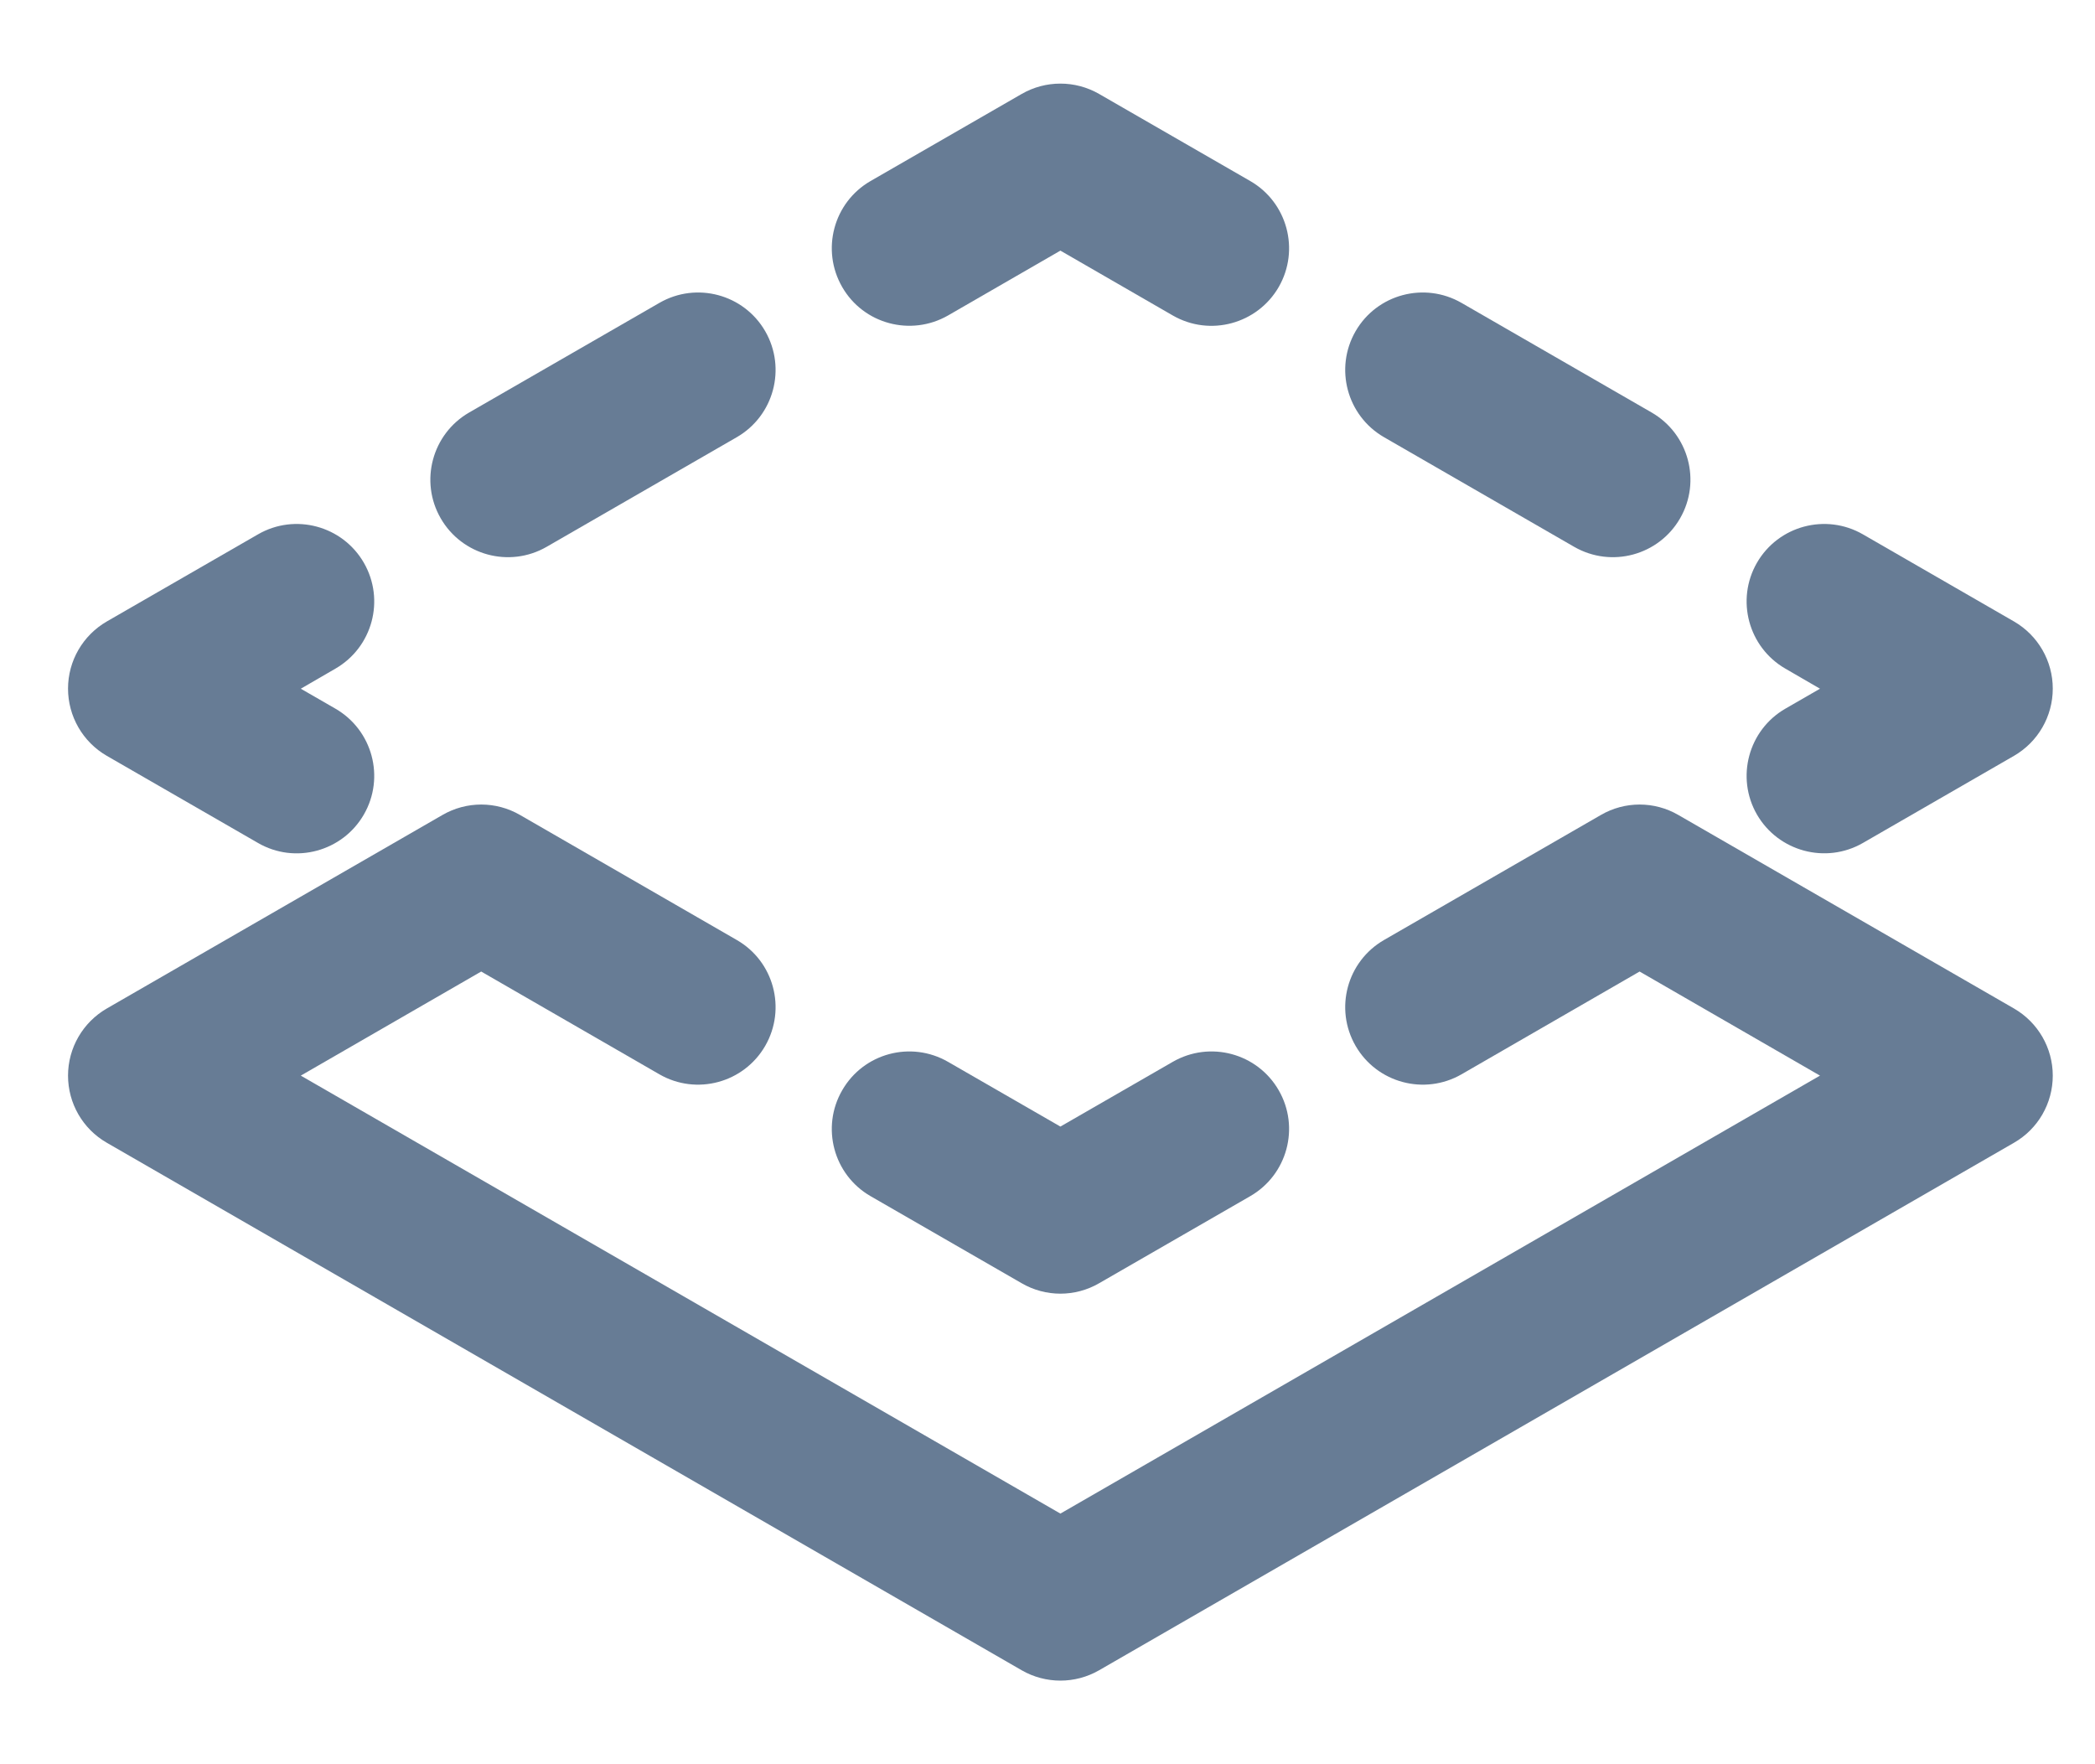 <svg width="19" height="16" viewBox="0 0 19 16" fill="none" xmlns="http://www.w3.org/2000/svg">
<path d="M12.552 3.965L14.276 4.959C14.615 5.154 15.044 5.036 15.237 4.701C15.431 4.365 15.315 3.935 14.979 3.741L13.255 2.747C12.918 2.553 12.488 2.668 12.294 3.004C12.1 3.341 12.216 3.771 12.552 3.965Z" fill="#677C95"/>
<path d="M8.598 2.861L9.617 2.273L10.636 2.861C10.975 3.056 11.404 2.937 11.597 2.603C11.791 2.266 11.675 1.836 11.339 1.642L9.968 0.852C9.751 0.727 9.483 0.727 9.266 0.852L7.895 1.642C7.559 1.836 7.444 2.266 7.638 2.603C7.831 2.939 8.261 3.054 8.598 2.861Z" fill="#677C95"/>
<path d="M16.192 6.064L16.506 6.246L16.192 6.427C15.856 6.621 15.741 7.051 15.934 7.387C16.128 7.722 16.558 7.839 16.895 7.645L18.265 6.855C18.483 6.729 18.617 6.497 18.617 6.245C18.617 5.994 18.483 5.762 18.265 5.636L16.895 4.846C16.558 4.652 16.128 4.768 15.934 5.104C15.741 5.44 15.856 5.87 16.192 6.064Z" fill="#677C95"/>
<path d="M4.958 4.959L6.682 3.965C7.018 3.771 7.134 3.341 6.94 3.004C6.746 2.668 6.316 2.553 5.98 2.747L4.255 3.741C3.919 3.935 3.803 4.365 3.997 4.701C4.19 5.036 4.62 5.154 4.958 4.959Z" fill="#677C95"/>
<path d="M18.265 9.146L15.221 7.391C15.004 7.265 14.736 7.265 14.519 7.391L12.552 8.525C12.216 8.719 12.1 9.148 12.294 9.485C12.488 9.821 12.918 9.937 13.255 9.743L14.87 8.811L16.506 9.755L9.617 13.727L2.728 9.755L4.364 8.811L5.98 9.743C6.316 9.937 6.746 9.821 6.94 9.485C7.134 9.148 7.018 8.718 6.682 8.525L4.716 7.391C4.498 7.265 4.231 7.265 4.013 7.391L0.969 9.146C0.751 9.272 0.617 9.504 0.617 9.755C0.617 10.007 0.751 10.239 0.969 10.364L9.266 15.148C9.483 15.273 9.751 15.273 9.968 15.148L18.265 10.364C18.483 10.239 18.617 10.007 18.617 9.755C18.617 9.504 18.483 9.272 18.265 9.146Z" fill="#677C95"/>
<path d="M0.969 6.855L2.34 7.645C2.677 7.84 3.107 7.722 3.3 7.387C3.494 7.051 3.378 6.621 3.042 6.427L2.728 6.246L3.042 6.064C3.378 5.87 3.494 5.441 3.3 5.104C3.106 4.768 2.676 4.652 2.34 4.846L0.969 5.636C0.751 5.762 0.617 5.994 0.617 6.245C0.617 6.497 0.751 6.729 0.969 6.855Z" fill="#677C95"/>
<path d="M10.636 9.63L9.617 10.217L8.598 9.63C8.261 9.436 7.832 9.551 7.638 9.888C7.444 10.224 7.559 10.654 7.895 10.848L9.266 11.638C9.483 11.764 9.751 11.764 9.968 11.638L11.339 10.848C11.675 10.654 11.791 10.224 11.597 9.888C11.403 9.551 10.973 9.436 10.636 9.63Z" fill="#677C95"/>
</svg>
